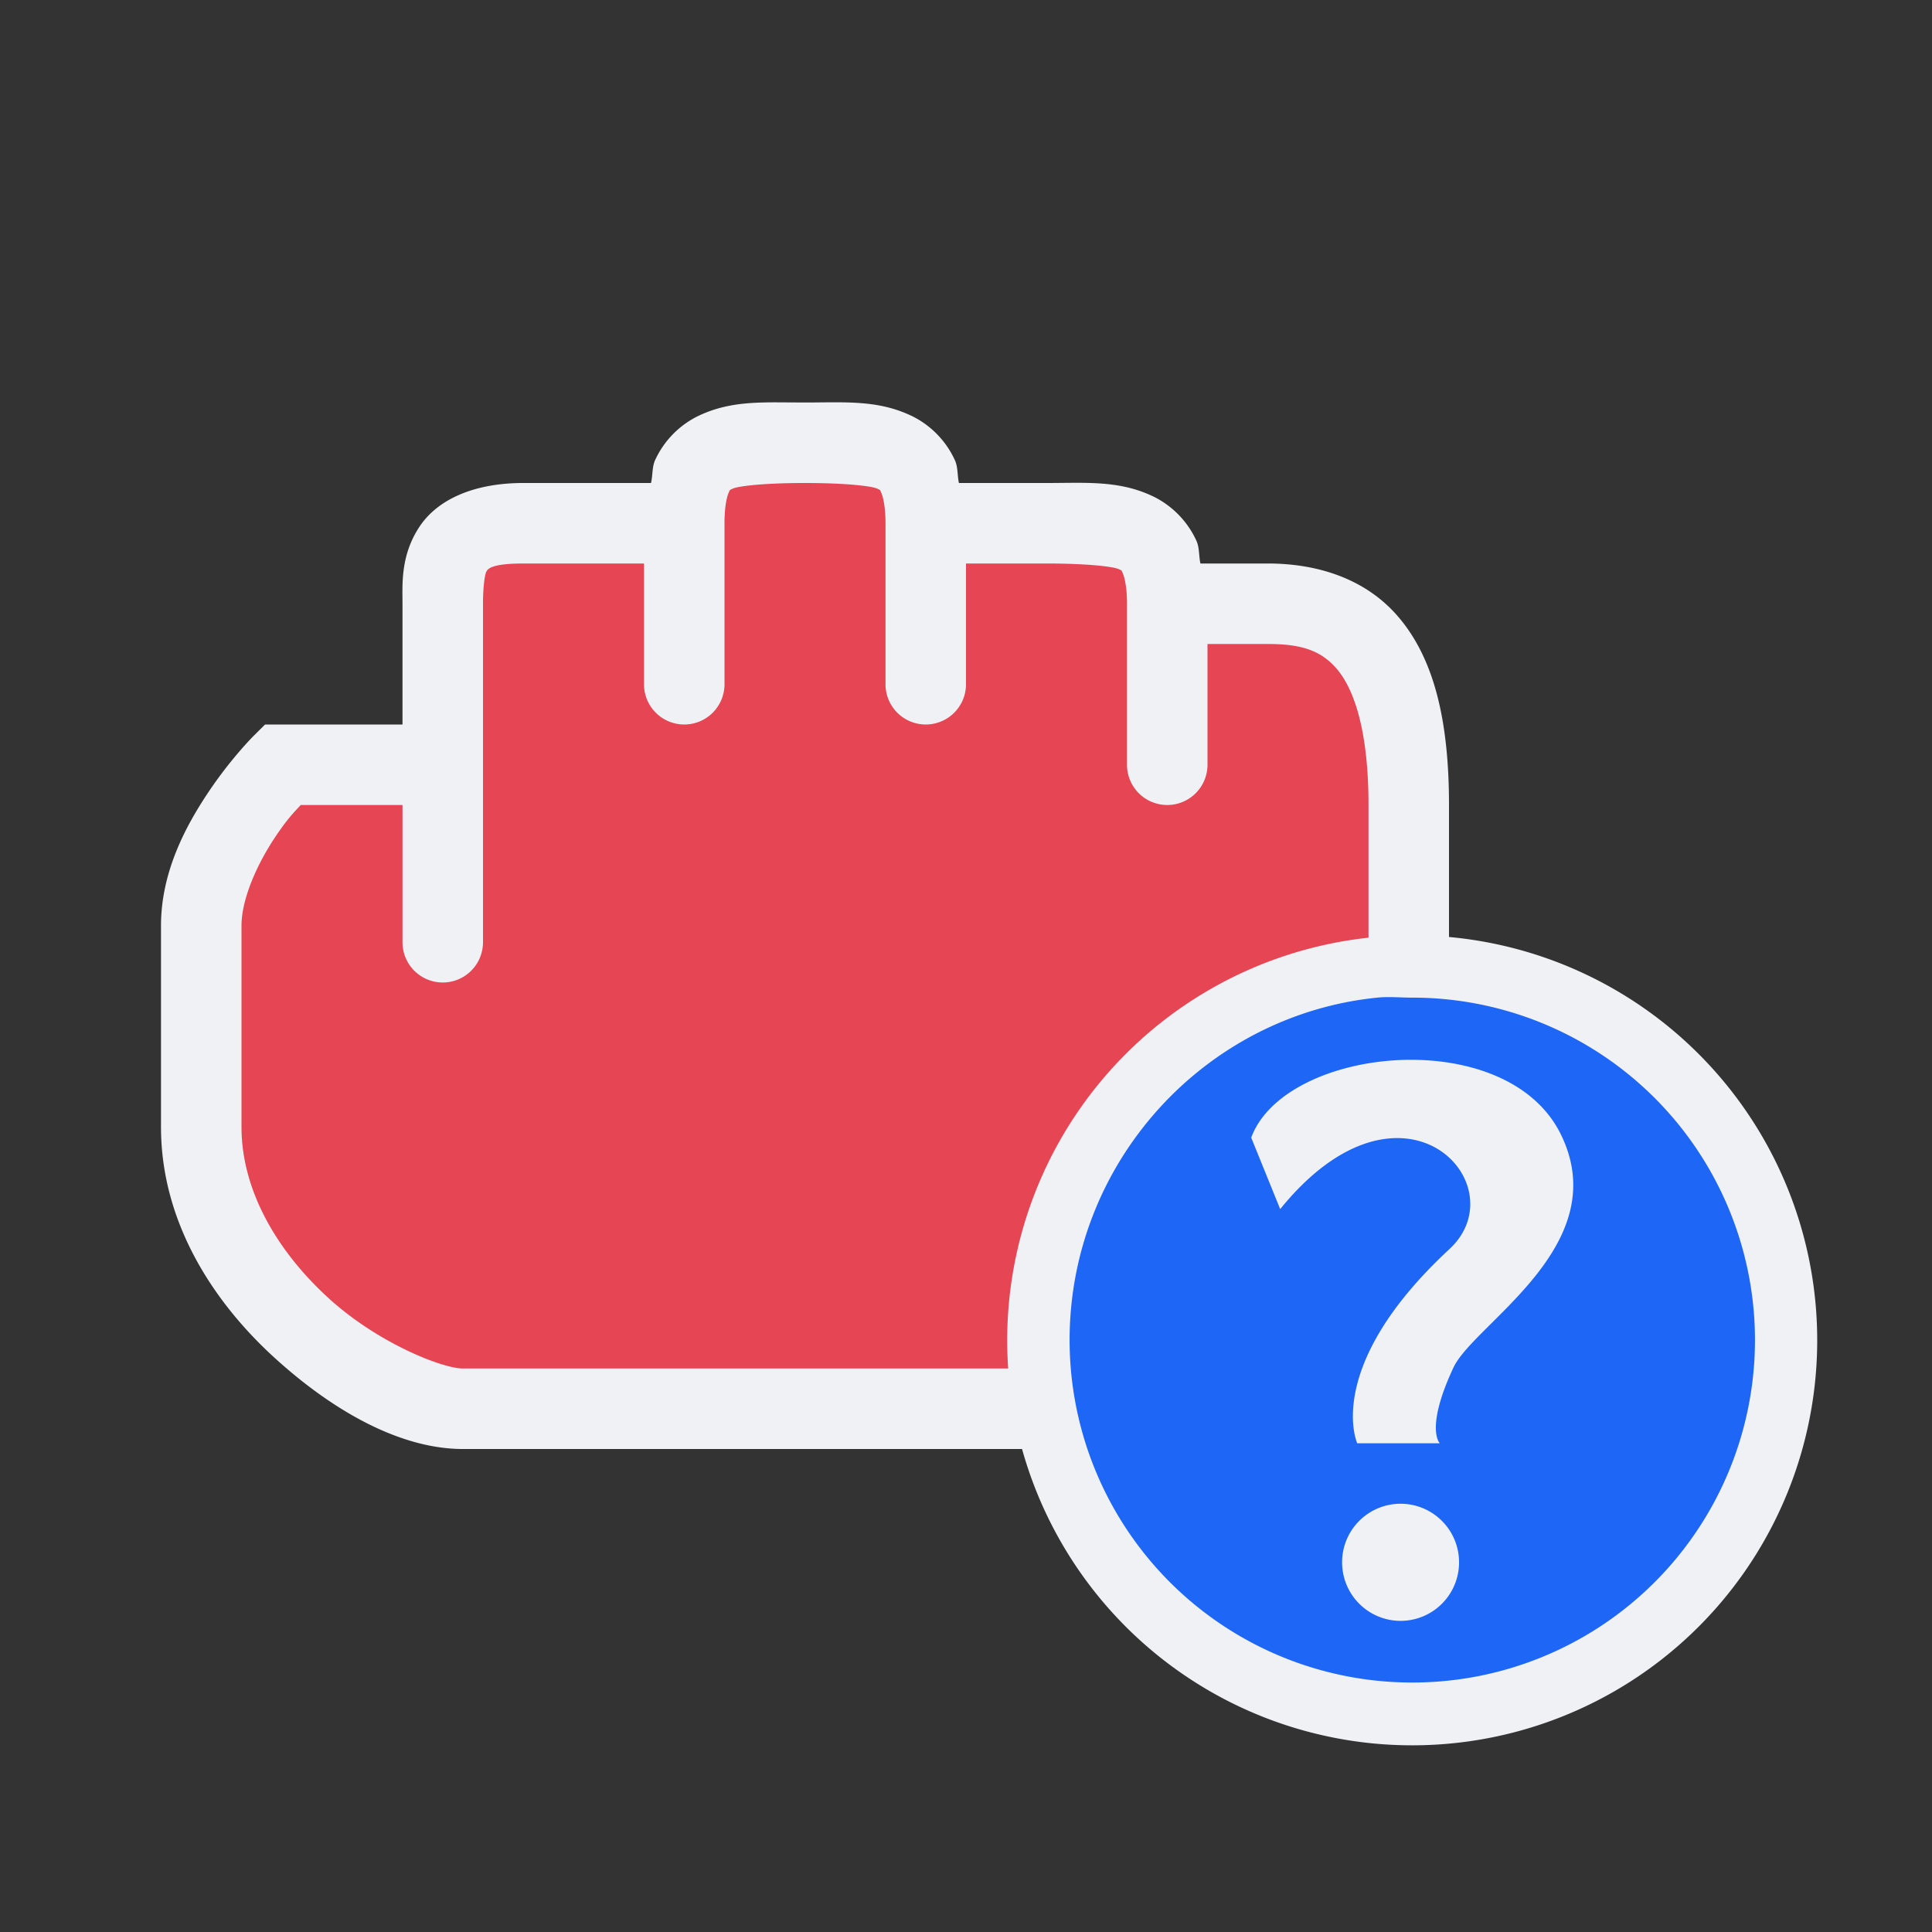 <svg viewBox="0 0 24 24"><rect x="0" y="0" width="24" height="24" fill="#333333" stroke="none"/><path d="M2.5 14c0 2 2.25 3.5 3.25 3.5h9.5c1 0 2.25-1.5 2.25-3.5v-4c0-2-.75-2.5-1.75-2.5H14.5c0-1-.5-1-1.5-1h-1.5c0-1-.5-1-1.5-1s-1.5 0-1.5 1h-2c-1 0-1 .529-1 1v2h-2s-1 1-1 2z" style="color:#e64553;fill:#e64553;fill-opacity:1;stroke:none;-inkscape-stroke:none"/><path d="M9.639 4.998c-.35 0-.665.019-.987.18a1.14 1.14 0 0 0-.515.54c-.038.085-.028.192-.05.282H6.5c-.588 0-1.059.19-1.293.549C4.973 6.907 5 7.264 5 7.5V9H3.293l-.147.146s-.284.284-.562.702C2.306 10.265 2 10.833 2 11.5V14c0 1.188.655 2.18 1.414 2.87S5 18 5.75 18h9.5c.75 0 1.411-.5 1.91-1.213.5-.713.84-1.683.84-2.787v-4c0-1.062-.19-1.811-.615-2.32C16.96 7.17 16.333 7 15.75 7h-.838c-.02-.09-.011-.197-.049-.281a1.14 1.14 0 0 0-.515-.541C13.918 5.963 13.5 6 13 6h-1.088c-.02-.09-.011-.197-.049-.281a1.14 1.14 0 0 0-.515-.541C10.918 4.963 10.5 5 10 5zM10 6c.5 0 .831.037.902.072.036.018.027.006.047.053.02.046.051.167.051.375v2a.5.5 0 0 0 .5.5.5.5 0 0 0 .5-.5V7h1c.5 0 .831.037.902.072.036.018.027.006.047.053.02.046.051.167.051.375v2a.5.5 0 0 0 .5.5.5.5 0 0 0 .5-.5V8h.75c.417 0 .665.08.865.32.2.241.385.742.385 1.68v4c0 .896-.284 1.676-.66 2.213S15.5 17 15.25 17h-9.5c-.25 0-1.048-.31-1.664-.87S3 14.814 3 14v-2.5c0-.333.194-.765.416-1.098.162-.243.247-.322.32-.402H5v1.705a.5.5 0 0 0 .5.5.5.5 0 0 0 .5-.5V7.5c0-.236.027-.378.043-.402S6.088 7 6.5 7H8v1.5a.5.5 0 0 0 .5.5.5.5 0 0 0 .5-.5v-2c0-.208.03-.329.05-.375s.012-.035.048-.053C9.168 6.037 9.5 6 10 6" style="color:#e64553;fill:#eff1f5;fill-opacity:1;stroke:none;-inkscape-stroke:none"/><path d="M8.5 6.5v2m3-2v2m3-1v2m-9-.795v3" style="color:#e64553;fill:#eceff4;stroke:none;stroke-linecap:round;-inkscape-stroke:none"/><path d="M22.574 16.65a5.03 5.03 0 0 1-5.03 5.031 5.03 5.03 0 0 1-5.032-5.03 5.03 5.03 0 0 1 5.031-5.032 5.03 5.03 0 0 1 5.031 5.031" style="fill:#eff1f5;fill-opacity:1;stroke-width:.774"/><path d="M17.108 12.393c-2.146.218-3.821 2.051-3.821 4.254a4.255 4.255 0 0 0 4.257 4.254 4.255 4.255 0 0 0 4.257-4.254 4.255 4.255 0 0 0-4.257-4.254c-.147 0-.293-.015-.436 0" style="fill:#1e66f5;fill-opacity:1;stroke-width:.774"/><path fill="#eff1f5" d="M17.372 13.169c-.825.04-1.619.395-1.829.963l.36.888c1.52-1.874 2.964-.302 2.103.496-1.577 1.462-1.146 2.413-1.146 2.413h1.026s-.188-.177.17-.942c.257-.547 2.005-1.514 1.336-2.89-.337-.694-1.195-.968-2.02-.928m.027 5.511a.727.727 0 0 0-.727.728.727.727 0 0 0 .727.727.727.727 0 0 0 .726-.727.727.727 0 0 0-.726-.728" style="fill:#eff1f5;stroke-width:.774"/></svg>